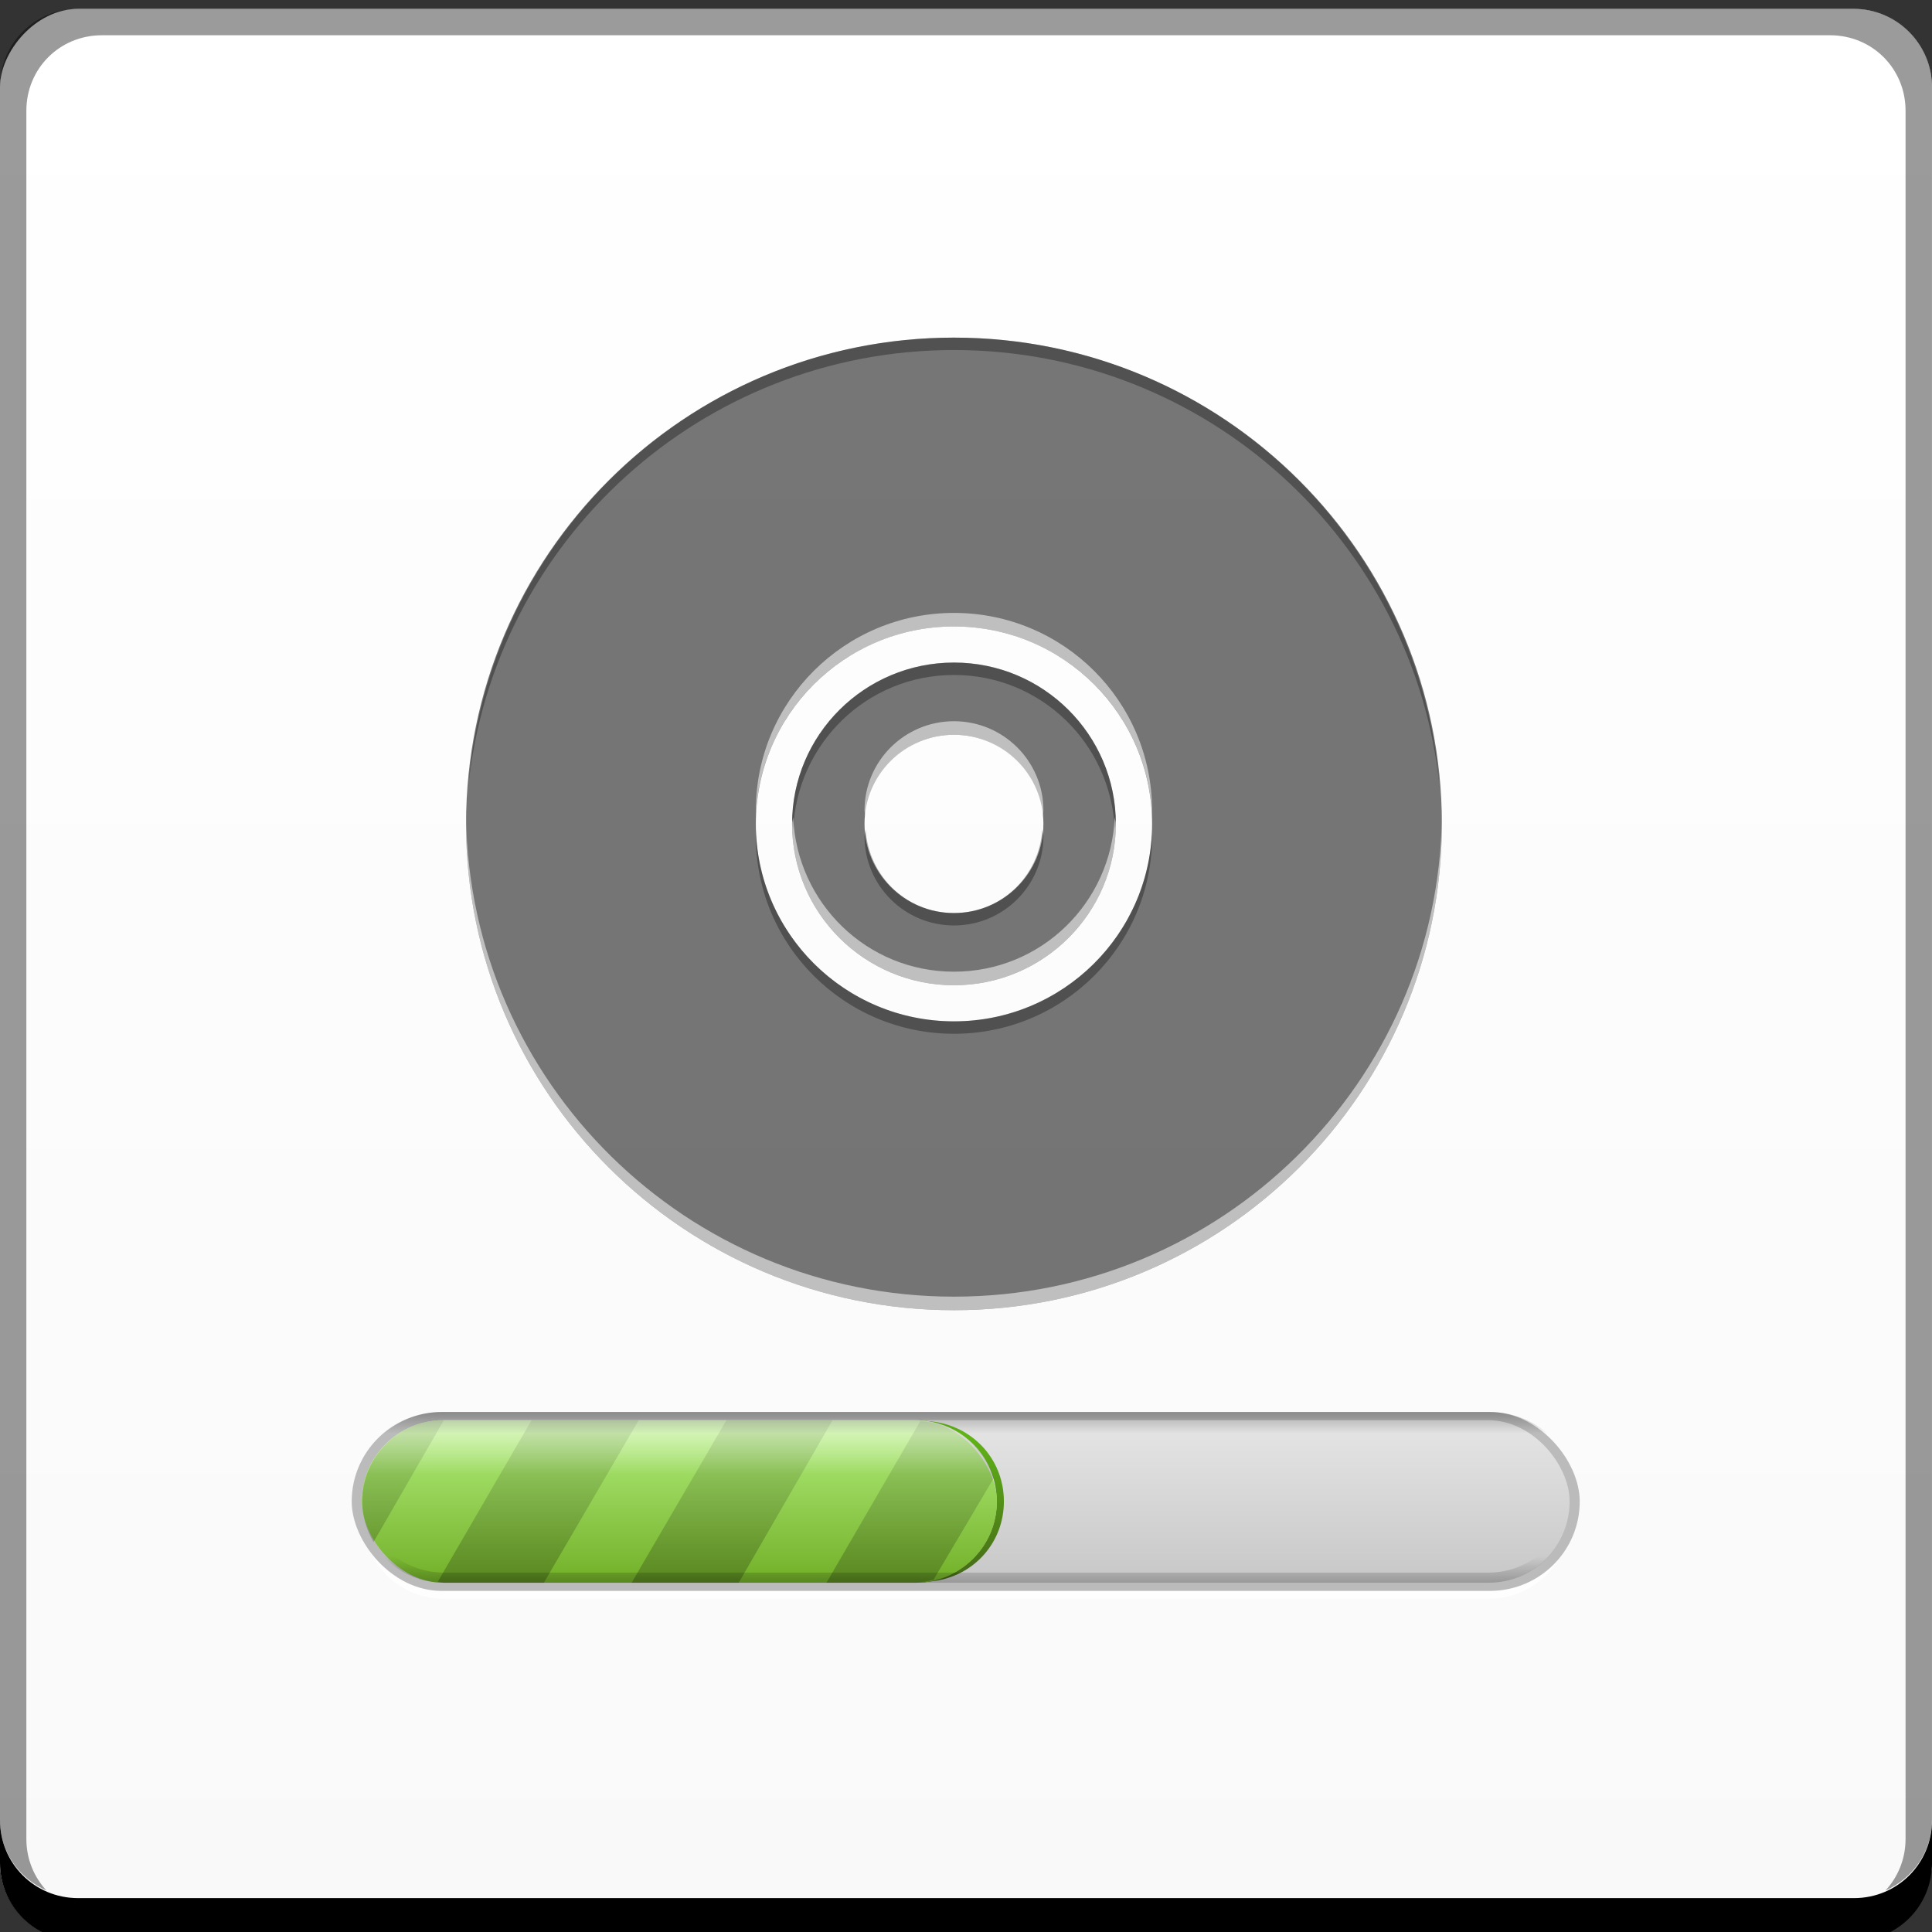 <?xml version="1.0" encoding="UTF-8" standalone="no"?>
<!-- Created with Inkscape (http://www.inkscape.org/) -->

<svg
   xmlns:dc="http://purl.org/dc/elements/1.1/"
   xmlns:cc="http://creativecommons.org/ns#"
   xmlns:rdf="http://www.w3.org/1999/02/22-rdf-syntax-ns#"
   xmlns:svg="http://www.w3.org/2000/svg"
   xmlns="http://www.w3.org/2000/svg"
   xmlns:xlink="http://www.w3.org/1999/xlink"
   xmlns:sodipodi="http://sodipodi.sourceforge.net/DTD/sodipodi-0.dtd"
   xmlns:inkscape="http://www.inkscape.org/namespaces/inkscape"
   width="48"
   height="48"
   id="svg2"
   version="1.1"
   inkscape:version="0.48+devel r12112"
   sodipodi:docname="brasero.svg">
  <rect width="100%" height="100%" fill="#333333" stroke="none"/>
  <defs
     id="defs4">
    <linearGradient
       inkscape:collect="always"
       id="linearGradient1758">
      <stop
         style="stop-color:#f9f9f9;stop-opacity:1"
         offset="0"
         id="stop1760" />
      <stop
         style="stop-color:#ffffff;stop-opacity:1"
         offset="1"
         id="stop1762" />
    </linearGradient>
    <linearGradient
       inkscape:collect="always"
       xlink:href="#linearGradient1422"
       id="linearGradient1428"
       x1="22.49"
       y1="1044.482"
       x2="22.49"
       y2="1039.639"
       gradientUnits="userSpaceOnUse"
       gradientTransform="translate(0,2.652)" />
    <linearGradient
       inkscape:collect="always"
       id="linearGradient1422">
      <stop
         style="stop-color:#c8c8c8;stop-opacity:1"
         offset="0"
         id="stop1424" />
      <stop
         style="stop-color:#e5e5e5;stop-opacity:1"
         offset="1"
         id="stop1426" />
    </linearGradient>
    <linearGradient
       inkscape:collect="always"
       xlink:href="#linearGradient1987"
       id="linearGradient1471"
       gradientUnits="userSpaceOnUse"
       gradientTransform="matrix(0.526,0,0,1,2.682,2.652)"
       x1="22.49"
       y1="1044.482"
       x2="22.49"
       y2="1039.639" />
    <linearGradient
       inkscape:collect="always"
       id="linearGradient1987">
      <stop
         style="stop-color:#456919;stop-opacity:1"
         offset="0"
         id="stop1989" />
      <stop
         style="stop-color:#63bb17;stop-opacity:1"
         offset="1"
         id="stop1991" />
    </linearGradient>
    <linearGradient
       inkscape:collect="always"
       xlink:href="#linearGradient1463"
       id="linearGradient1461"
       gradientUnits="userSpaceOnUse"
       x1="22.49"
       y1="1044.482"
       x2="22.49"
       y2="1039.639"
       gradientTransform="matrix(0.526,0,0,1,2.528,2.652)" />
    <linearGradient
       id="linearGradient1463"
       inkscape:collect="always">
      <stop
         id="stop1465"
         offset="0"
         style="stop-color:#74b12a;stop-opacity:1" />
      <stop
         id="stop1467"
         offset="1"
         style="stop-color:#b2ef7d;stop-opacity:1" />
    </linearGradient>
    <linearGradient
       inkscape:collect="always"
       xlink:href="#linearGradient1492"
       id="linearGradient1498"
       x1="16.125"
       y1="34.834"
       x2="16.125"
       y2="36.925"
       gradientUnits="userSpaceOnUse"
       gradientTransform="translate(0,1007.014)" />
    <linearGradient
       inkscape:collect="always"
       id="linearGradient1492">
      <stop
         style="stop-color:#ffffff;stop-opacity:1;"
         offset="0"
         id="stop1494" />
      <stop
         style="stop-color:#ffffff;stop-opacity:0;"
         offset="1"
         id="stop1496" />
    </linearGradient>
    <linearGradient
       inkscape:collect="always"
       xlink:href="#linearGradient1451"
       id="linearGradient1457"
       x1="24.086"
       y1="33.107"
       x2="24.086"
       y2="35.67"
       gradientUnits="userSpaceOnUse"
       gradientTransform="translate(0,1007.014)" />
    <linearGradient
       inkscape:collect="always"
       id="linearGradient1451">
      <stop
         style="stop-color:#000000;stop-opacity:1;"
         offset="0"
         id="stop1453" />
      <stop
         style="stop-color:#000000;stop-opacity:0;"
         offset="1"
         id="stop1455" />
    </linearGradient>
    <linearGradient
       inkscape:collect="always"
       xlink:href="#linearGradient1512"
       id="linearGradient1518"
       x1="17.062"
       y1="40.875"
       x2="17.062"
       y2="35"
       gradientUnits="userSpaceOnUse"
       gradientTransform="translate(0,1007.014)" />
    <linearGradient
       inkscape:collect="always"
       id="linearGradient1512">
      <stop
         style="stop-color:#000000;stop-opacity:0.621"
         offset="0"
         id="stop1514" />
      <stop
         style="stop-color:#000000;stop-opacity:0.148"
         offset="1"
         id="stop1516" />
    </linearGradient>
    <linearGradient
       y2="39.438"
       x2="23.938"
       y1="41.375"
       x1="23.938"
       gradientTransform="translate(0,1007.014)"
       gradientUnits="userSpaceOnUse"
       id="linearGradient927"
       xlink:href="#linearGradient1525"
       inkscape:collect="always" />
    <linearGradient
       inkscape:collect="always"
       id="linearGradient1525">
      <stop
         style="stop-color:#000000;stop-opacity:1;"
         offset="0"
         id="stop1527" />
      <stop
         style="stop-color:#000000;stop-opacity:0;"
         offset="1"
         id="stop1529" />
    </linearGradient>
    <linearGradient
       inkscape:collect="always"
       xlink:href="#linearGradient1758"
       id="linearGradient1764"
       x1="24.042"
       y1="-1053.069"
       x2="24.042"
       y2="-1004.663"
       gradientUnits="userSpaceOnUse" />
  </defs>
  <sodipodi:namedview
     id="base"
     pagecolor="#ffffff"
     bordercolor="#666666"
     borderopacity="1.0"
     inkscape:pageopacity="0.0"
     inkscape:pageshadow="2"
     inkscape:zoom="8.0000004"
     inkscape:cx="15.982156"
     inkscape:cy="26.910058"
     inkscape:document-units="px"
     inkscape:current-layer="layer1"
     showgrid="false"
     inkscape:window-width="1366"
     inkscape:window-height="718"
     inkscape:window-x="0"
     inkscape:window-y="28"
     inkscape:window-maximized="1">
    <inkscape:grid
       type="xygrid"
       id="grid3850" />
  </sodipodi:namedview>
  <g
     inkscape:label="Capa 1"
     inkscape:groupmode="layer"
     id="layer1"
     transform="translate(0,-1004.362)">
    <rect
       style="fill:url(#linearGradient1764);fill-opacity:1;stroke:none"
       id="rect2991-1-2"
       width="48"
       height="48"
       x="-1.0754395e-06"
       y="-1052.582"
       ry="1.945"
       transform="scale(1,-1)" />
    <path
       inkscape:connector-curvature="0"
       style="fill:#000000;fill-opacity:1;stroke:none"
       d="m -9.2456055e-7,1049.582 0,1.062 c 0,1.077 0.86,1.938 1.938,1.938 l 44.125,0 c 1.077,0 1.938,-0.86 1.938,-1.938 l 0,-1.062 c 0,1.077 -0.86,1.938 -1.938,1.938 l -44.125,0 C 0.86,1051.519 -9.2456055e-7,1050.659 -9.2456055e-7,1049.582 Z"
       id="rect846-6" />
    <path
       inkscape:connector-curvature="0"
       style="fill:#ffffff;fill-opacity:0.537;stroke:none"
       d="m 2.531,1005.238 c -0.917,0 -1.671,0.639 -1.844,1.5 0.336,-0.28 0.775,-0.438 1.25,-0.438 l 44.125,0 c 0.475,0 0.914,0.158 1.25,0.438 -0.173,-0.861 -0.927,-1.5 -1.844,-1.5 L 2.531,1005.238 Z"
       id="path7515-9" />
    <path
       inkscape:connector-curvature="0"
       style="fill:#000000;fill-opacity:0.392;stroke:none"
       d="m 1.937,1004.582 c -1.077,0 -1.938,0.86 -1.938,1.938 l 0,43.062 c 0,0.793 0.48,1.449 1.156,1.75 -0.309,-0.333 -0.5,-0.782 -0.5,-1.281 l 0,-42.938 c 0,-1.048 0.827,-1.875 1.875,-1.875 l 42.938,0 c 1.048,0 1.875,0.827 1.875,1.875 l 0,42.938 c 0,0.499 -0.191,0.948 -0.5,1.281 0.676,-0.301 1.156,-0.957 1.156,-1.75 l 0,-43.062 c 0,-1.077 -0.86,-1.938 -1.938,-1.938 L 1.937,1004.582 Z"
       id="rect4280-0" />
    <g
       id="g1609"
       transform="matrix(0.811,0,0,0.808,4.667,197.495)">
      <path
         inkscape:connector-curvature="0"
         id="rect1439"
         d="m 42.312,1045.134 c -0.068,1.324 -1.128,2.375 -2.469,2.375 l -32,0 c -1.212,0 -2.236,-0.859 -2.469,-2 0.128,1.263 1.171,2.25 2.469,2.25 l 32,0 c 1.385,0 2.5,-1.115 2.5,-2.5 C 42.344,1045.215 42.315,1045.178 42.312,1045.134 Z"
         style="color:#000000;fill:#ffffff;fill-opacity:0.722;fill-rule:nonzero;stroke:none;stroke-width:0.2;marker:none;visibility:visible;display:inline;overflow:visible;enable-background:accumulate" />
      <rect
         style="color:#000000;fill:#bbbbbb;fill-opacity:1;fill-rule:nonzero;stroke:none;stroke-width:0.2;marker:none;visibility:visible;display:inline;overflow:visible;enable-background:accumulate"
         id="rect1432"
         width="37.62"
         height="5.5"
         x="5.02"
         y="1042.015"
         ry="2.75" />
      <rect
         ry="2.5"
         y="1042.265"
         x="5.33"
         height="5"
         width="37"
         id="rect1412"
         style="color:#000000;fill:url(#linearGradient1428);fill-opacity:1;fill-rule:nonzero;stroke:none;stroke-width:0.2;marker:none;visibility:visible;display:inline;overflow:visible;enable-background:accumulate" />
      <path
         inkscape:connector-curvature="0"
         id="rect1469"
         d="m 22.281,1042.264 c 0.173,0 0.337,0.029 0.5,0.062 1.141,0.232 2,1.226 2,2.438 0,1.212 -0.859,2.205 -2,2.438 -0.163,0.033 -0.327,0.062 -0.5,0.062 l 0.156,0 c 0.087,0 0.166,-0.023 0.25,-0.031 0.08,-0.01 0.172,-0.018 0.25,-0.031 1.184,-0.198 2.062,-1.196 2.062,-2.438 0,-1.242 -0.879,-2.239 -2.062,-2.438 -0.078,-0.013 -0.17,-0.026 -0.25,-0.031 -0.084,-0.01 -0.163,-0.031 -0.25,-0.031 L 22.281,1042.264 Z"
         style="color:#000000;fill:url(#linearGradient1471);fill-opacity:1;fill-rule:nonzero;stroke:none;stroke-width:0.2;marker:none;visibility:visible;display:inline;overflow:visible;enable-background:accumulate" />
      <rect
         style="color:#000000;fill:url(#linearGradient1461);fill-opacity:1;fill-rule:nonzero;stroke:none;stroke-width:0.2;marker:none;visibility:visible;display:inline;overflow:visible;enable-background:accumulate"
         id="rect1459"
         width="19.455"
         height="5"
         x="5.33"
         y="1042.265"
         ry="2.5" />
      <path
         inkscape:connector-curvature="0"
         id="rect1487"
         d="m 7.844,1042.264 c -1.167,0 -2.159,0.797 -2.438,1.875 l 19.312,0 c -0.278,-1.078 -1.271,-1.875 -2.438,-1.875 L 7.844,1042.264 Z"
         style="opacity:0.75;color:#000000;fill:url(#linearGradient1498);fill-opacity:1;fill-rule:nonzero;stroke:none;stroke-width:0.2;marker:none;visibility:visible;display:inline;overflow:visible;enable-background:accumulate" />
      <path
         inkscape:connector-curvature="0"
         id="rect1446"
         d="m 7.781,1042.014 c -0.674,0 -1.304,0.256 -1.781,0.656 l 35.656,0 c -0.477,-0.4 -1.107,-0.656 -1.781,-0.656 L 7.781,1042.014 Z"
         style="color:#000000;fill:url(#linearGradient1457);fill-opacity:1;fill-rule:nonzero;stroke:none;stroke-width:0.2;marker:none;visibility:visible;display:inline;overflow:visible;enable-background:accumulate" />
      <path
         inkscape:connector-curvature="0"
         id="rect1500"
         d="m 7.844,1042.264 c -1.385,0 -2.5,1.115 -2.5,2.5 0,0.46 0.129,0.88 0.344,1.25 L 7.844,1042.264 z m 2.688,0 -2.875,4.969 c 0.06,0 0.126,0.031 0.188,0.031 l 3.062,0 2.906,-5 L 10.531,1042.264 z m 5.969,0 -2.906,5 3.281,0 2.875,-5 L 16.5,1042.264 z m 5.938,0.031 -2.875,4.969 2.719,0 c 0.198,0 0.378,-0.051 0.562,-0.094 l 1.844,-3.125 C 24.393,1043.066 23.498,1042.362 22.438,1042.295 Z"
         style="opacity:0.4;color:#000000;fill:url(#linearGradient1518);fill-opacity:1;fill-rule:nonzero;stroke:none;stroke-width:0.2;marker:none;visibility:visible;display:inline;overflow:visible;enable-background:accumulate" />
      <path
         inkscape:connector-curvature="0"
         id="rect1520"
         d="m 5.344,1044.608 c -0.003,0.053 0,0.102 0,0.156 0,1.385 1.115,2.5 2.5,2.5 l 32,0 c 1.385,0 2.5,-1.115 2.5,-2.5 0,-0.055 -0.028,-0.103 -0.031,-0.156 -0.083,1.309 -1.138,2.344 -2.469,2.344 l -32,0 C 6.513,1046.951 5.426,1045.917 5.344,1044.608 Z"
         style="opacity:0.561;color:#000000;fill:url(#linearGradient927);fill-opacity:1;fill-rule:nonzero;stroke:none;stroke-width:0.2;marker:none;visibility:visible;display:inline;overflow:visible;enable-background:accumulate" />
    </g>
    <g
       id="g1937"
       transform="matrix(0.9,0,0,0.897,2.101,106.231)">
      <path
         id="path18558"
         d="m 24,1010.612 c -7.436,0 -13.469,6.032 -13.469,13.469 0,7.437 6.032,13.469 13.469,13.469 7.436,0 13.469,-6.032 13.469,-13.469 C 37.469,1016.644 31.436,1010.612 24,1010.612 z m 0,8 c 3.019,0 5.469,2.449 5.469,5.469 0,3.02 -2.449,5.469 -5.469,5.469 -3.019,0 -5.469,-2.449 -5.469,-5.469 C 18.531,1021.061 20.981,1018.612 24,1018.612 z m 0,1 c -2.467,0 -4.469,2.001 -4.469,4.469 0,2.467 2.001,4.469 4.469,4.469 2.467,0 4.469,-2.001 4.469,-4.469 C 28.469,1021.614 26.467,1019.612 24,1019.612 z m 0,2 c 1.363,0 2.469,1.106 2.469,2.469 0,1.363 -1.106,2.469 -2.469,2.469 -1.363,0 -2.469,-1.106 -2.469,-2.469 C 21.531,1022.718 22.637,1021.612 24,1021.612 Z"
         style="fill:#000000;fill-opacity:0.537;stroke:none"
         inkscape:connector-curvature="0" />
      <path
         id="path1884"
         d="m 24,1010.612 c -7.088,0 -12.877,5.485 -13.406,12.438 0.69,-6.79 6.435,-12.094 13.406,-12.094 6.972,0 12.716,5.303 13.406,12.094 C 36.877,1016.097 31.087,1010.612 24,1010.612 z m 0,9 c -2.467,0 -4.469,2.001 -4.469,4.469 0,0.054 0.029,0.103 0.031,0.156 0.1,-2.379 2.034,-4.281 4.438,-4.281 2.403,0 4.337,1.903 4.438,4.281 0.002,-0.053 0.031,-0.102 0.031,-0.156 C 28.469,1021.614 26.467,1019.612 24,1019.612 z m -5.469,4.625 c -0.002,0.062 0,0.125 0,0.188 0,3.02 2.449,5.469 5.469,5.469 3.019,0 5.469,-2.449 5.469,-5.469 0,-0.063 0.002,-0.125 0,-0.188 -0.083,2.947 -2.502,5.312 -5.469,5.312 C 21.033,1029.55 18.614,1027.185 18.531,1024.237 z m 3.031,0 c -0.005,0.063 -0.031,0.123 -0.031,0.188 0,1.363 1.106,2.469 2.469,2.469 1.363,0 2.469,-1.106 2.469,-2.469 0,-0.064 -0.026,-0.124 -0.031,-0.188 -0.082,1.289 -1.128,2.312 -2.438,2.312 C 22.691,1026.55 21.645,1025.526 21.562,1024.237 Z"
         style="fill:#000000;fill-opacity:0.313;stroke:none"
         inkscape:connector-curvature="0" />
      <path
         id="path1889"
         d="m 24,1018.237 c -3.019,0 -5.469,2.449 -5.469,5.469 0,0.063 -0.002,0.125 0,0.188 0.099,-2.933 2.512,-5.281 5.469,-5.281 2.957,0 5.37,2.348 5.469,5.281 0.002,-0.062 0,-0.125 0,-0.188 C 29.469,1020.686 27.019,1018.237 24,1018.237 z m 0,3 c -1.363,0 -2.469,1.106 -2.469,2.469 0,0.064 0.026,0.124 0.031,0.188 0.097,-1.274 1.139,-2.281 2.438,-2.281 1.299,0 2.34,1.007 2.438,2.281 0.005,-0.063 0.031,-0.123 0.031,-0.188 C 26.469,1022.343 25.363,1021.237 24,1021.237 z m -13.469,2.656 c -8.7e-4,0.063 0,0.124 0,0.188 0,7.437 6.032,13.469 13.469,13.469 7.436,0 13.469,-6.032 13.469,-13.469 0,-0.063 8.7e-4,-0.124 0,-0.188 C 37.367,1031.243 31.373,1037.175 24,1037.175 16.627,1037.175 10.633,1031.243 10.531,1023.894 z m 9.031,0 c -0.003,0.063 -0.031,0.123 -0.031,0.188 0,2.467 2.001,4.469 4.469,4.469 2.467,0 4.469,-2.001 4.469,-4.469 0,-0.064 -0.029,-0.124 -0.031,-0.188 -0.1,2.378 -2.034,4.281 -4.438,4.281 C 21.597,1028.175 19.663,1026.272 19.562,1023.894 Z"
         style="fill:#ffffff;fill-opacity:0.537;stroke:none"
         inkscape:connector-curvature="0" />
    </g>
  </g>
</svg>
